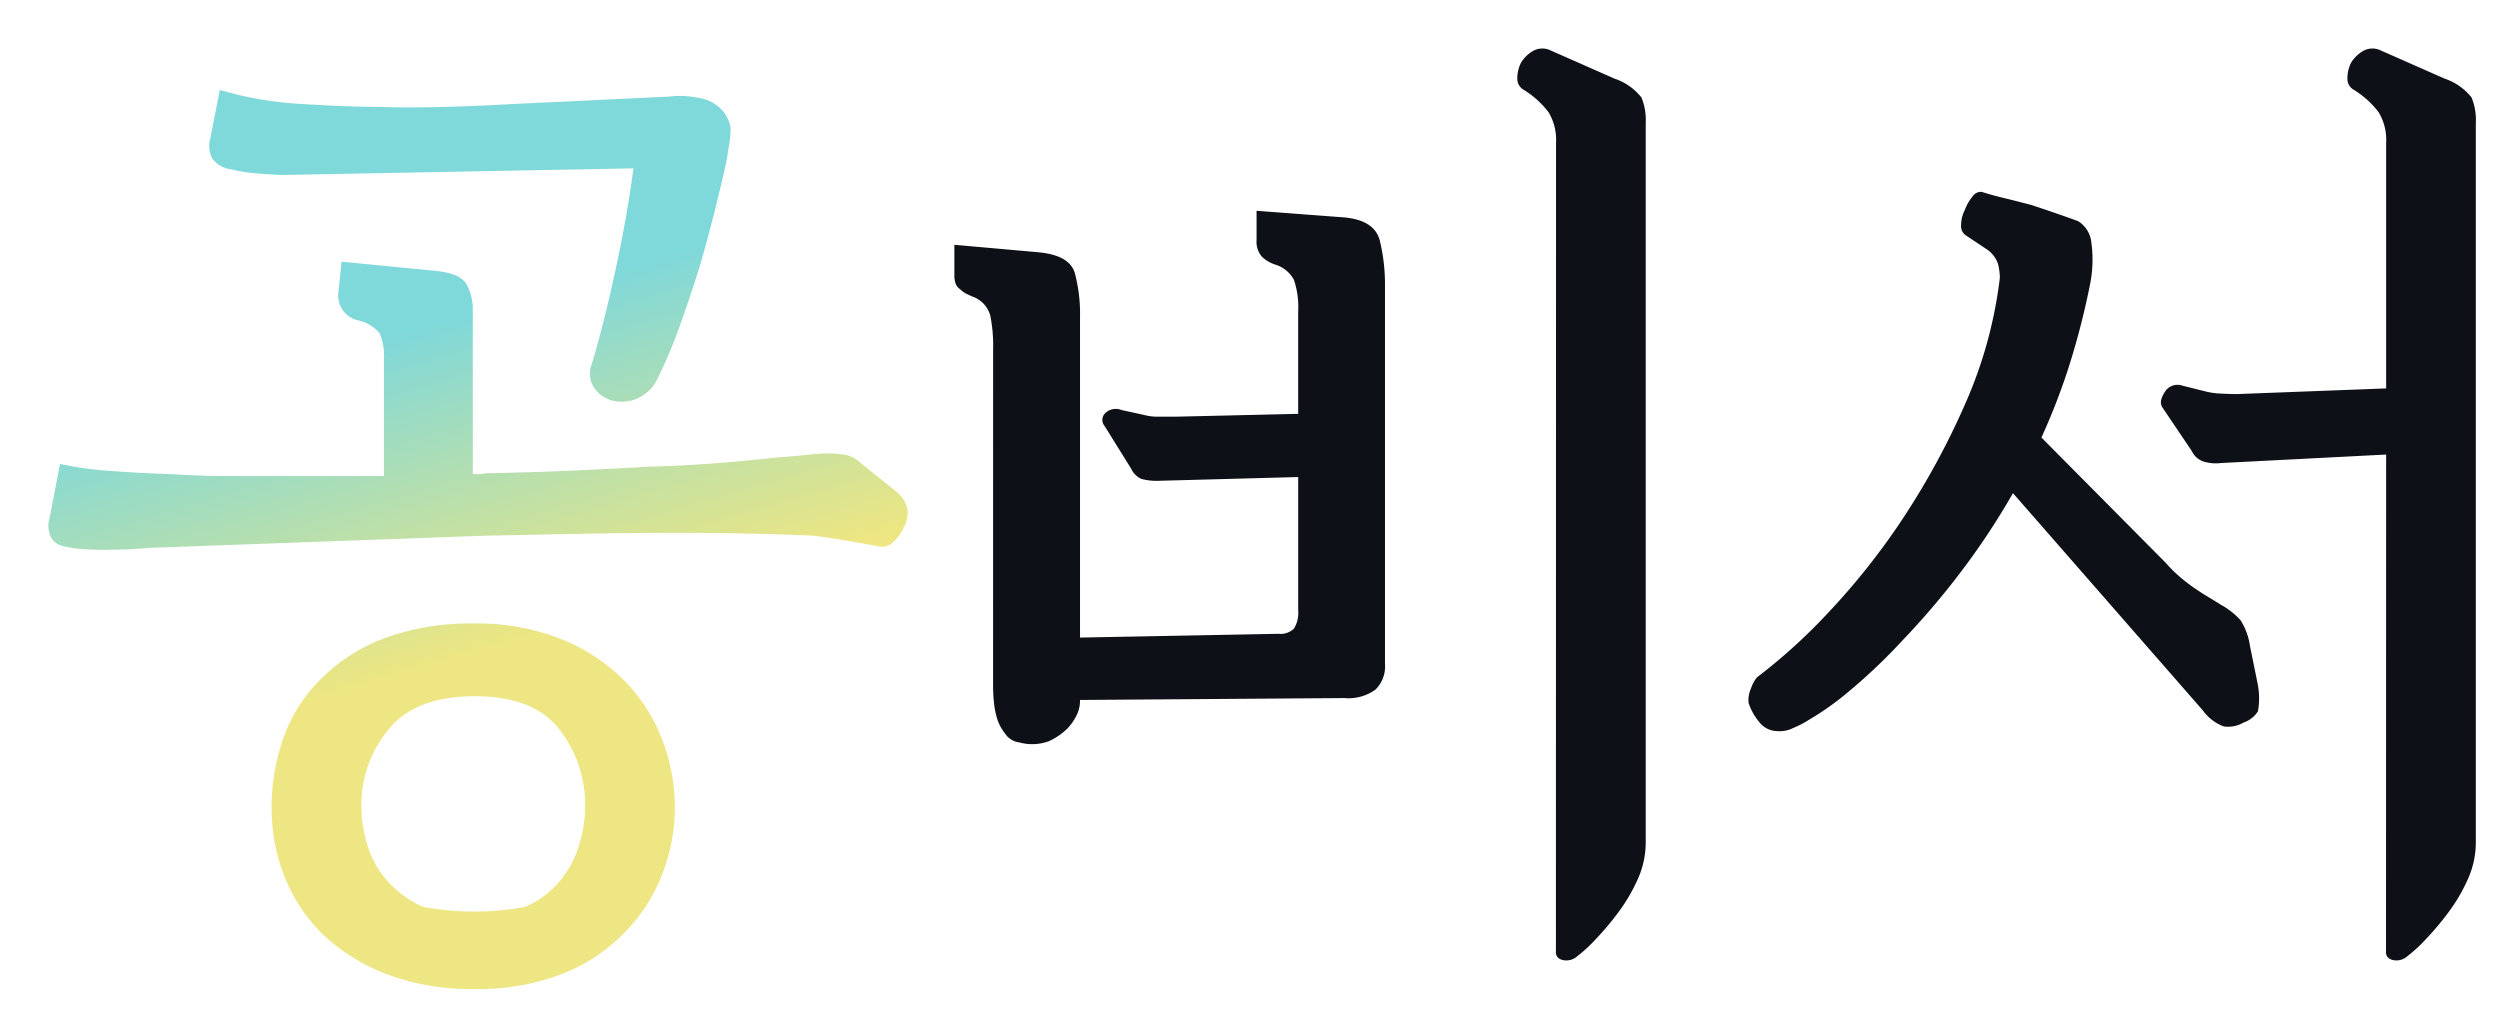 <svg id="그룹_32" data-name="그룹 32" xmlns="http://www.w3.org/2000/svg" xmlns:xlink="http://www.w3.org/1999/xlink" width="154.5" height="62.619" viewBox="0 0 154.5 62.619">
  <defs>
    <linearGradient id="linear-gradient" x1="0.138" y1="0.388" x2="0.257" y2="0.734" gradientUnits="objectBoundingBox">
      <stop offset="0" stop-color="#7fd8da"/>
      <stop offset="1" stop-color="#ede682"/>
    </linearGradient>
    <filter id="패스_6" x="0" y="2.561" width="57.598" height="60.059" filterUnits="userSpaceOnUse">
      <feOffset dx="3" dy="3" input="SourceAlpha"/>
      <feGaussianBlur stdDeviation="0.5" result="blur"/>
      <feFlood flood-opacity="0.161"/>
      <feComposite operator="in" in2="blur"/>
      <feComposite in="SourceGraphic"/>
    </filter>
    <filter id="패스_7" x="55.982" y="0" width="98.518" height="60.857" filterUnits="userSpaceOnUse">
      <feOffset dx="3" dy="3" input="SourceAlpha"/>
      <feGaussianBlur stdDeviation="0.5" result="blur-2"/>
      <feFlood flood-opacity="0.161"/>
      <feComposite operator="in" in2="blur-2"/>
      <feComposite in="SourceGraphic"/>
    </filter>
  </defs>
  <g transform="matrix(1, 0, 0, 1, 0, 0)" filter="url(#패스_6)">
    <path id="패스_6-2" data-name="패스 6" d="M-54.225,6.953a11.508,11.508,0,0,0,.788,4.231,10.386,10.386,0,0,0,2.364,3.589,11.962,11.962,0,0,0,3.91,2.451,14.723,14.723,0,0,0,5.486.934,14.324,14.324,0,0,0,5.486-.963,10.765,10.765,0,0,0,3.852-2.6,10.429,10.429,0,0,0,2.276-3.589,11.427,11.427,0,0,0,.759-4.056,11.591,11.591,0,0,0-.817-4.289A10.61,10.61,0,0,0-32.515-.984,11.527,11.527,0,0,0-36.4-3.493a13.979,13.979,0,0,0-5.282-.934,15.311,15.311,0,0,0-5.632.934A10.8,10.8,0,0,0-51.19-.984,9.618,9.618,0,0,0-53.5,2.664,12.822,12.822,0,0,0-54.225,6.953ZM-41.035-9.854q2.918-.058,6.011-.117t5.894-.058q2.743,0,4.961.058t3.443.117q.934.117,2.276.35t1.692.292a.948.948,0,0,0,.788-.117,2.606,2.606,0,0,0,.788-.992,1.976,1.976,0,0,0,.263-1.08,1.888,1.888,0,0,0-.729-1.2l-2.393-1.926a1.672,1.672,0,0,0-.729-.321,5.259,5.259,0,0,0-1.021-.088,12.636,12.636,0,0,0-1.371.088q-.788.088-1.722.146-2.1.233-4,.379t-3.939.2q-2.043.117-4.494.233t-5.6.175a.959.959,0,0,0-.233.029.959.959,0,0,1-.233.029h-.409v-10.33a3.425,3.425,0,0,0-.321-1.284q-.321-.759-1.838-.934l-5.953-.584-.175,1.751a1.586,1.586,0,0,0,.263,1.255,1.555,1.555,0,0,0,.9.613,2.357,2.357,0,0,1,1.371.817,3.6,3.6,0,0,1,.263,1.634v7.178H-57q-1.547,0-3.414-.117-1.926-.058-3.793-.2A20.644,20.644,0,0,1-67.3-14.29l-.642,3.327A1.667,1.667,0,0,0-67.881-9.8a1.063,1.063,0,0,0,.759.584,5.937,5.937,0,0,0,1.08.175q.671.058,1.43.058t1.488-.029q.729-.029,1.313-.088Zm15.174-25.095a1.322,1.322,0,0,0-.088-.467,3.29,3.29,0,0,0-.263-.525,2.392,2.392,0,0,0-1.6-.963,5.539,5.539,0,0,0-1.838-.088l-9.8.467q-1.984.117-4.231.175t-3.706,0q-1.926,0-4.844-.175a22.227,22.227,0,0,1-5.194-.875l-.584,2.976a1.673,1.673,0,0,0,.117,1.255,1.64,1.64,0,0,0,1.167.671,9.724,9.724,0,0,0,1.692.263q1.05.088,1.576.088l21.593-.409q-.409,3.093-1.138,6.42t-1.43,5.661a1.576,1.576,0,0,0,.146,1.488,1.944,1.944,0,0,0,1.138.788,2.483,2.483,0,0,0,1.488-.117A2.534,2.534,0,0,0-30.356-19.6a29.566,29.566,0,0,0,1.342-3.181q.642-1.78,1.226-3.647.525-1.809.963-3.56t.729-3.093q.058-.409.146-.934A5.752,5.752,0,0,0-25.862-34.949ZM-41.677.067q3.677,0,5.252,2.072a7.559,7.559,0,0,1,1.576,4.7,8.251,8.251,0,0,1-.379,2.451,6.462,6.462,0,0,1-1.2,2.218,5.7,5.7,0,0,1-2.13,1.576,17.164,17.164,0,0,1-6.3,0,6.262,6.262,0,0,1-2.188-1.576A6.006,6.006,0,0,1-48.3,9.288a8.251,8.251,0,0,1-.379-2.451,7.3,7.3,0,0,1,1.663-4.7Q-45.354.067-41.677.067Z" transform="translate(68.01 39.96)" fill="url(#linear-gradient)"/>
  </g>
  <g transform="matrix(1, 0, 0, 1, 0, 0)" filter="url(#패스_7)">
    <path id="패스_7-2" data-name="패스 7" d="M-40.607-.091a9.365,9.365,0,0,0,.058.963,5.089,5.089,0,0,0,.233,1.08,3.036,3.036,0,0,0,.467.817,1.237,1.237,0,0,0,.875.525,2.96,2.96,0,0,0,1.838-.088A4.081,4.081,0,0,0-36,2.418a3.28,3.28,0,0,0,.5-.7,1.993,1.993,0,0,0,.263-.992V.667L-18.9.551A2.851,2.851,0,0,0-16.972.025a2.013,2.013,0,0,0,.584-1.576V-24.894a11.442,11.442,0,0,0-.321-2.83q-.321-1.255-2.188-1.43l-5.427-.409v1.809A1.4,1.4,0,0,0-24-26.733a2.122,2.122,0,0,0,.846.5,1.953,1.953,0,0,1,1.138.934,5.3,5.3,0,0,1,.263,1.984v6.3l-7.528.175h-1.021a3.41,3.41,0,0,1-1.021-.117l-1.342-.292a.943.943,0,0,0-1.021.2.583.583,0,0,0-.029.788l1.634,2.626a1.268,1.268,0,0,0,.642.642,3.541,3.541,0,0,0,1.05.117l8.637-.233v8.229a1.844,1.844,0,0,1-.263,1.138,1.193,1.193,0,0,1-.963.321l-12.256.233V-23.027a9.756,9.756,0,0,0-.321-2.685Q-35.88-26.82-37.806-27L-43-27.462v1.868a1.437,1.437,0,0,0,.088.554.713.713,0,0,0,.263.321,1.558,1.558,0,0,0,.409.292q.233.117.525.233a1.731,1.731,0,0,1,.934,1.109,9.333,9.333,0,0,1,.175,2.1ZM-5.825,16.249q0,.409.467.5a1.011,1.011,0,0,0,.875-.263,8.9,8.9,0,0,0,1.109-1.021,17.963,17.963,0,0,0,1.4-1.663,10.615,10.615,0,0,0,1.2-2.043,5.52,5.52,0,0,0,.5-2.276v-44.47a3.658,3.658,0,0,0-.263-1.576,3.554,3.554,0,0,0-1.663-1.167l-3.968-1.751a1.166,1.166,0,0,0-1.05.029,2.1,2.1,0,0,0-.759.729,2.129,2.129,0,0,0-.233.963.781.781,0,0,0,.409.729,5.636,5.636,0,0,1,1.517,1.371,3.292,3.292,0,0,1,.467,1.9Zm51.3,0q0,.409.467.5a1.011,1.011,0,0,0,.875-.263,8.9,8.9,0,0,0,1.109-1.021,17.963,17.963,0,0,0,1.4-1.663,10.616,10.616,0,0,0,1.2-2.043,5.519,5.519,0,0,0,.5-2.276v-44.47a3.658,3.658,0,0,0-.263-1.576,3.554,3.554,0,0,0-1.663-1.167l-3.968-1.751a1.166,1.166,0,0,0-1.05.029,2.1,2.1,0,0,0-.759.729,2.129,2.129,0,0,0-.233.963.781.781,0,0,0,.409.729,5.636,5.636,0,0,1,1.517,1.371,3.292,3.292,0,0,1,.467,1.9v15.174l-9.221.35q-.35,0-.963-.029a4.581,4.581,0,0,1-1.021-.146l-1.4-.35a.912.912,0,0,0-1.08.409q-.379.584-.146.934l1.809,2.685a1.268,1.268,0,0,0,.671.642,2.532,2.532,0,0,0,1.138.117l10.213-.525ZM27.207-25.128a7.735,7.735,0,0,0,.058-2.48,1.739,1.739,0,0,0-.817-1.313q-.467-.175-1.226-.438t-1.634-.554q-.875-.233-1.722-.438T20.5-30.73a.619.619,0,0,0-.584.292,2.8,2.8,0,0,0-.467.817,2.072,2.072,0,0,0-.233.934.686.686,0,0,0,.292.642l1.226.817a1.8,1.8,0,0,1,.759.934,3.619,3.619,0,0,1,.117.875,27.14,27.14,0,0,1-2.13,7.762A47.052,47.052,0,0,1,15.652-10.6a43.122,43.122,0,0,1-4.64,5.865,34.8,34.8,0,0,1-4.406,4,2.175,2.175,0,0,0-.379.7,1.715,1.715,0,0,0-.146.875A3.493,3.493,0,0,0,6.723,2.01a1.437,1.437,0,0,0,1.167.584,1.851,1.851,0,0,0,.963-.2,6.151,6.151,0,0,0,.963-.5A17.968,17.968,0,0,0,12.383.054a35.062,35.062,0,0,0,3.21-3.064,48.414,48.414,0,0,0,3.472-4.056,44.581,44.581,0,0,0,3.356-5.048L34.152,1.309a2.824,2.824,0,0,0,1.284.992,1.862,1.862,0,0,0,1.226-.233,1.717,1.717,0,0,0,.9-.7,4.639,4.639,0,0,0-.029-1.751L37.07-2.659a3.965,3.965,0,0,0-.584-1.6,4.677,4.677,0,0,0-1.226-.963q-.467-.292-.9-.554t-.846-.554q-.409-.292-.817-.642a8.088,8.088,0,0,1-.817-.817l-7.7-7.762a39.454,39.454,0,0,0,1.751-4.552A47.272,47.272,0,0,0,27.207-25.128Z" transform="translate(98.98 39.59)" fill="#0d1117"/>
  </g>
</svg>
